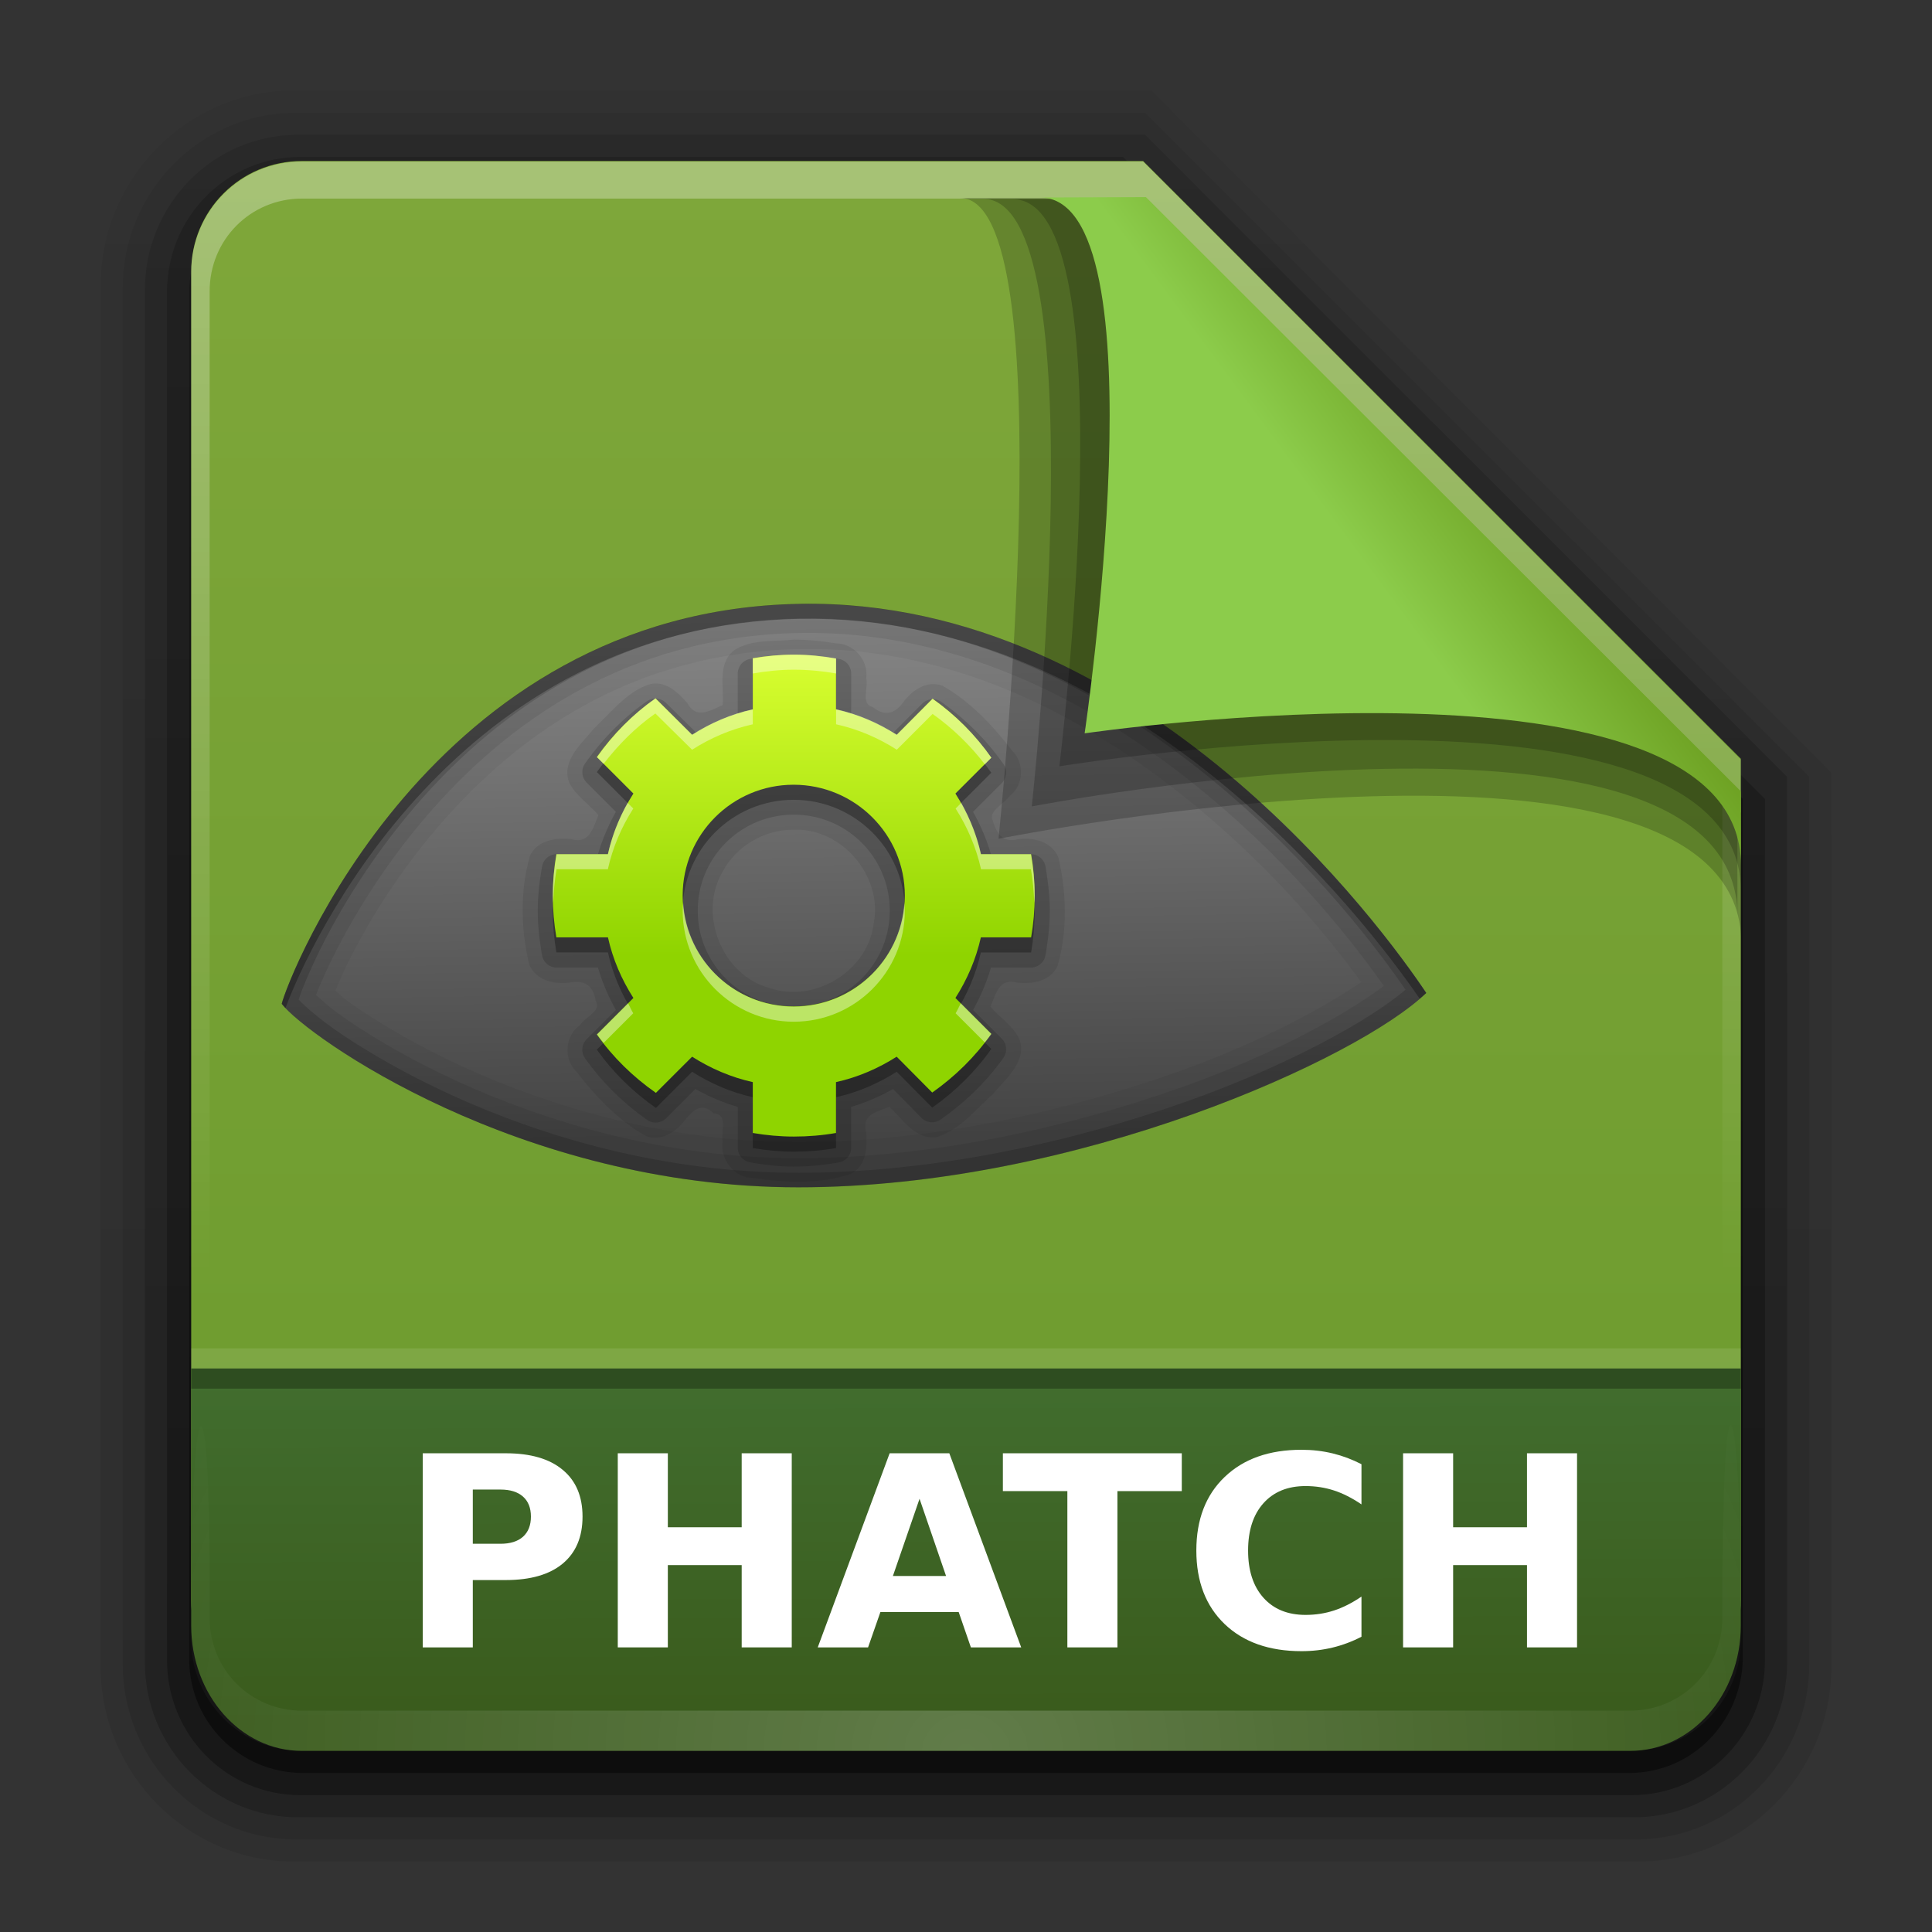 <?xml version="1.0" encoding="UTF-8" standalone="no"?>
<svg
   xmlns:dc="http://purl.org/dc/elements/1.1/"
   xmlns:cc="http://creativecommons.org/ns#"
   xmlns:rdf="http://www.w3.org/1999/02/22-rdf-syntax-ns#"
   xmlns:svg="http://www.w3.org/2000/svg"
   xmlns="http://www.w3.org/2000/svg"
   xmlns:xlink="http://www.w3.org/1999/xlink"
   xmlns:sodipodi="http://sodipodi.sourceforge.net/DTD/sodipodi-0.dtd"
   xmlns:inkscape="http://www.inkscape.org/namespaces/inkscape"
   id="svg2408"
   height="96"
   width="96"
   version="1.0"
   sodipodi:docname="phatch-actionlist.svg"
   inkscape:version="0.92.2 2405546, 2018-03-11">
  <rect width="100%" height="100%" fill="#333333" stroke="none"/>
  <sodipodi:namedview
     pagecolor="#ffffff"
     bordercolor="#666666"
     borderopacity="1"
     objecttolerance="10"
     gridtolerance="10"
     guidetolerance="10"
     inkscape:pageopacity="0"
     inkscape:pageshadow="2"
     inkscape:window-width="1920"
     inkscape:window-height="1010"
     id="namedview298"
     showgrid="false"
     inkscape:zoom="4.9166667"
     inkscape:cx="31.578105"
     inkscape:cy="70.925482"
     inkscape:window-x="0"
     inkscape:window-y="32"
     inkscape:window-maximized="1"
     inkscape:current-layer="svg2408" />
  <defs
     id="defs2410">
    <linearGradient
       id="linearGradient3638">
      <stop
         offset="0"
         style="stop-color:#000000;stop-opacity:1"
         id="stop3640" />
      <stop
         offset="0.259"
         style="stop-color:#000000;stop-opacity:0.498"
         id="stop3646" />
      <stop
         offset="1"
         style="stop-color:#000000;stop-opacity:0"
         id="stop3642" />
    </linearGradient>
    <linearGradient
       id="linearGradient3619">
      <stop
         offset="0"
         style="stop-color:#ffffff;stop-opacity:1"
         id="stop3621" />
      <stop
         offset="0.296"
         style="stop-color:#ffffff;stop-opacity:0.498"
         id="stop3627" />
      <stop
         offset="1"
         style="stop-color:#ffffff;stop-opacity:0"
         id="stop3623" />
    </linearGradient>
    <linearGradient
       gradientTransform="scale(1.006,0.994)"
       gradientUnits="userSpaceOnUse"
       id="ButtonShadow"
       y2="7.017"
       x2="45.448"
       y1="92.54"
       x1="45.448">
      <stop
         offset="0"
         style="stop-color:#000000;stop-opacity:1"
         id="stop3750" />
      <stop
         offset="1"
         style="stop-color:#000000;stop-opacity:0.588"
         id="stop3752" />
    </linearGradient>
    <linearGradient
       id="linearGradient3737">
      <stop
         offset="0"
         style="stop-color:#ffffff;stop-opacity:1"
         id="stop3739" />
      <stop
         offset="1"
         style="stop-color:#ffffff;stop-opacity:0"
         id="stop3741" />
    </linearGradient>
    <filter
       id="filter3174"
       color-interpolation-filters="sRGB">
      <feGaussianBlur
         stdDeviation="1.71"
         id="feGaussianBlur3176" />
    </filter>
    <linearGradient
       gradientUnits="userSpaceOnUse"
       xlink:href="#linearGradient3737"
       id="linearGradient3188"
       y2="63.893"
       x2="36.357"
       y1="6"
       x1="36.357" />
    <filter
       id="filter3794"
       color-interpolation-filters="sRGB"
       height="1.384"
       width="1.384"
       y="-0.192"
       x="-0.192">
      <feGaussianBlur
         stdDeviation="5.28"
         id="feGaussianBlur3796" />
    </filter>
    <linearGradient
       gradientUnits="userSpaceOnUse"
       xlink:href="#linearGradient3737"
       id="linearGradient3613"
       y2="138.661"
       x2="48"
       y1="20.221"
       x1="48" />
    <radialGradient
       gradientTransform="matrix(1.157,0,0,0.996,-7.551,0.197)"
       gradientUnits="userSpaceOnUse"
       xlink:href="#linearGradient3737"
       id="radialGradient3619"
       fy="90.172"
       fx="48"
       r="42"
       cy="90.172"
       cx="48" />
    <clipPath
       id="clipPath3613">
      <rect
         style="fill:#ffffff;fill-opacity:1;fill-rule:nonzero;stroke:none"
         id="rect3615"
         y="6"
         x="6"
         ry="6"
         rx="6"
         height="84"
         width="84" />
    </clipPath>
    <linearGradient
       gradientUnits="userSpaceOnUse"
       xlink:href="#linearGradient3619"
       id="linearGradient3625"
       y2="104"
       x2="40"
       y1="56.209"
       x1="40" />
    <linearGradient
       gradientTransform="translate(0,8)"
       gradientUnits="userSpaceOnUse"
       xlink:href="#linearGradient3638"
       id="linearGradient3644"
       y2="44.091"
       x2="16"
       y1="48"
       x1="16" />
    <linearGradient
       id="linearGradient1428">
      <stop
         offset="0"
         style="stop-color:#3465a4;stop-opacity:1"
         id="stop1430" />
      <stop
         offset="1"
         style="stop-color:#729fcf;stop-opacity:1"
         id="stop1432" />
    </linearGradient>
    <linearGradient
       gradientUnits="userSpaceOnUse"
       xlink:href="#linearGradient1428"
       id="linearGradient3733"
       y2="5.988"
       x2="48"
       y1="56.252"
       x1="48" />
    <filter
       id="filter3743"
       color-interpolation-filters="sRGB">
      <feGaussianBlur
         id="feGaussianBlur3745"
         stdDeviation="0.8" />
    </filter>
    <clipPath
       id="clipPath3739">
      <path
         style="fill:#ffffff;fill-opacity:1;fill-rule:evenodd;stroke:none;display:inline"
         id="path3741"
         d="m 33,1 c -0.277,0 -0.542,0.055 -0.781,0.156 -0.372,0.263 -0.714,0.582 -1,0.938 C 31.081,2.365 31,2.674 31,3 l 0,4.969 c 0.89,1.293 2.374,2.156 4.062,2.156 C 37.789,10.125 40,7.914 40,5.188 40,3.417 39.056,1.871 37.656,1 L 33,1 z m 7.531,0 0.562,0.844 0.469,-0.25 L 42,1.5 l 1.125,0 0.25,0.594 -0.75,0.812 -0.406,0.25 -0.531,0.156 0.25,1.094 0.5,-0.062 0.469,0.062 1.031,0.438 0,0.656 L 42.906,5.969 42.438,6 l -0.5,-0.031 -0.25,1.125 L 42.219,7.25 42.625,7.469 43.375,8.281 43.125,8.875 42,8.906 41.562,8.781 41.094,8.5 l -0.625,0.969 0.375,0.312 0.312,0.406 0.438,1.031 L 41.125,11.688 40.094,11.25 39.688,11 39.375,10.562 l -0.969,0.656 0.25,0.438 0.156,0.5 -0.031,1.062 L 38.156,13.5 37.375,12.719 37.094,12.312 37,11.781 l -1.125,0.25 0.031,0.5 -0.062,0.5 -0.438,1 -0.656,0 -0.469,-1 -0.031,-0.5 0.031,-0.5 -1.125,-0.25 L 33.062,12.312 32.781,12.719 32,13.5 l -0.594,-0.281 -0.062,-1.062 0.156,-0.5 0.25,-0.438 -0.75,-0.5 L 31,19 c 0,1.108 0.892,2 2,2 l 6.844,0 0.281,-0.25 0.469,-0.25 -0.469,-1.156 -0.531,0.188 -0.5,0.031 -1.156,-0.25 -0.156,-0.688 0.969,-0.688 0.5,-0.156 0.531,-0.062 0,-1.219 -0.531,-0.031 -0.5,-0.188 -1,-0.656 0.156,-0.688 1.156,-0.25 0.5,0 0.531,0.188 0.469,-1.156 -0.5,-0.25 -0.406,-0.312 -0.625,-1 0.375,-0.594 1.156,0.188 0.5,0.25 0.406,0.344 0.844,-0.875 -0.344,-0.406 -0.219,-0.469 -0.219,-1.188 0.562,-0.375 1,0.625 0.344,0.375 0.281,0.5 1.125,-0.469 L 44.656,9.531 44.625,9 l 0.25,-1.156 0.688,-0.125 0.688,0.969 0.156,0.469 0.062,0.562 1.219,-0.031 0.031,-0.531 0.188,-0.5 L 48.562,7.688 49.25,7.812 49.531,8.969 49.5,9.5 49.312,10 50.469,10.469 50.719,10 51,9.656 51,3 C 51,1.892 50.108,1 49,1 l -8.469,0 z m -5.5,0.312 c 2.122,0 3.844,1.722 3.844,3.844 C 38.875,7.278 37.153,9 35.031,9 32.91,9 31.188,7.278 31.188,5.156 c 0,-2.122 1.722,-3.844 3.844,-3.844 z m 0,1.719 c -1.242,0 -2.25,0.952 -2.25,2.125 0,1.173 1.008,2.125 2.25,2.125 1.242,0 2.25,-0.952 2.25,-2.125 0,-1.173 -1.008,-2.125 -2.25,-2.125 z m 12.094,8.375 c -1.276,0 -2.46,0.442 -3.406,1.156 l 1.812,1.938 c 0.461,-0.287 1.011,-0.438 1.594,-0.438 0.294,0 0.575,0.046 0.844,0.125 l 1.219,-2.375 C 48.547,11.56 47.855,11.406 47.125,11.406 z m 3.094,0.938 L 49,14.719 c 0.686,0.544 1.114,1.372 1.125,2.312 L 51,17.188 51,12.969 c -0.242,-0.228 -0.502,-0.442 -0.781,-0.625 z m -7.344,1 c -0.873,0.994 -1.406,2.293 -1.406,3.719 0,0.637 0.118,1.241 0.312,1.812 L 44.188,17.781 C 44.132,17.553 44.125,17.307 44.125,17.062 c 0,-0.663 0.199,-1.284 0.562,-1.781 l -1.812,-1.938 z m 4.25,2.75 c -0.535,0 -0.969,0.434 -0.969,0.969 0,0.535 0.434,0.969 0.969,0.969 0.535,0 0.969,-0.434 0.969,-0.969 0,-0.535 -0.434,-0.969 -0.969,-0.969 z m 2.812,2.062 c -0.322,0.824 -1.002,1.465 -1.844,1.75 L 48.25,21 49,21 c 1.108,0 2,-0.892 2,-2 l 0,-0.656 -1.062,-0.188 z m -5.25,0.656 -2.438,1.125 c 0.23,0.39 0.498,0.74 0.812,1.062 l 4,0 -0.125,-0.938 c -0.934,-0.054 -1.735,-0.535 -2.25,-1.25 z" />
    </clipPath>
    <filter
       id="filter3194-1"
       color-interpolation-filters="sRGB"
       height="1.36"
       width="1.36"
       y="-0.18"
       x="-0.18">
      <feGaussianBlur
         id="feGaussianBlur3196-4"
         stdDeviation="1.2" />
    </filter>
    <clipPath
       id="clipPath2849-2">
      <rect
         style="fill:#ffffff;fill-opacity:1;fill-rule:evenodd;stroke:none;display:inline"
         id="rect2851-4"
         y="1"
         x="1"
         ry="2"
         rx="2"
         height="20"
         width="20" />
    </clipPath>
    <clipPath
       id="clipPath6183">
      <rect
         style="fill:#ffffff;fill-opacity:1;fill-rule:evenodd;stroke:none;display:inline"
         id="rect6185"
         y="1"
         x="1"
         ry="2"
         rx="2"
         height="20"
         width="20" />
    </clipPath>
    <linearGradient
       gradientUnits="userSpaceOnUse"
       id="ButtonColor-6"
       y2="0.999"
       x2="10.32"
       y1="21"
       x1="10.32">
      <stop
         offset="0"
         style="stop-color:#afafaf;stop-opacity:1"
         id="stop3189-2" />
      <stop
         offset="1"
         style="stop-color:#d8d8d8;stop-opacity:1"
         id="stop3191-6" />
    </linearGradient>
    <linearGradient
       id="linearGradient3327-8">
      <stop
         offset="0"
         style="stop-color:#000000;stop-opacity:1"
         id="stop3330-7" />
      <stop
         offset="1"
         style="stop-color:#000000;stop-opacity:0"
         id="stop3333-0" />
    </linearGradient>
    <linearGradient
       gradientTransform="matrix(1.017,0,0,1.017,-1.103,-1.103)"
       gradientUnits="userSpaceOnUse"
       id="linearGradient3764"
       y2="5.425"
       x2="58.65"
       y1="122"
       x1="58.65">
      <stop
         offset="0"
         style="stop-color:#969696;stop-opacity:1"
         id="stop3766" />
      <stop
         offset="1"
         style="stop-color:#cacaca;stop-opacity:1"
         id="stop3768" />
    </linearGradient>
    <linearGradient
       gradientUnits="userSpaceOnUse"
       xlink:href="#linearGradient3327-8"
       id="linearGradient4286"
       y2="-9.817"
       x2="11.375"
       y1="22"
       x1="11.375" />
    <linearGradient
       gradientTransform="translate(11.119,-6.258)"
       gradientUnits="userSpaceOnUse"
       xlink:href="#ButtonColor-6"
       id="linearGradient4288"
       y2="7.254"
       x2="-3.061"
       y1="27.258"
       x1="-3.061" />
    <linearGradient
       gradientUnits="userSpaceOnUse"
       xlink:href="#linearGradient3764"
       id="linearGradient4290"
       y2="0.9"
       x2="5"
       y1="21"
       x1="5" />
    <linearGradient
       gradientUnits="userSpaceOnUse"
       xlink:href="#linearGradient3327-8"
       id="linearGradient4320"
       y2="-9.817"
       x2="11.375"
       y1="22"
       x1="11.375" />
    <linearGradient
       gradientTransform="translate(11.119,-6.258)"
       gradientUnits="userSpaceOnUse"
       xlink:href="#ButtonColor-6"
       id="linearGradient4322"
       y2="7.254"
       x2="-3.061"
       y1="27.258"
       x1="-3.061" />
    <linearGradient
       gradientUnits="userSpaceOnUse"
       xlink:href="#linearGradient3764"
       id="linearGradient4324"
       y2="0.9"
       x2="5"
       y1="21"
       x1="5" />
    <linearGradient
       gradientUnits="userSpaceOnUse"
       xlink:href="#linearGradient3327-8"
       id="linearGradient4354"
       y2="-9.817"
       x2="11.375"
       y1="22"
       x1="11.375" />
    <linearGradient
       gradientTransform="translate(11.119,-6.258)"
       gradientUnits="userSpaceOnUse"
       xlink:href="#ButtonColor-6"
       id="linearGradient4356"
       y2="7.254"
       x2="-3.061"
       y1="27.258"
       x1="-3.061" />
    <linearGradient
       gradientUnits="userSpaceOnUse"
       xlink:href="#linearGradient3764"
       id="linearGradient4358"
       y2="0.9"
       x2="5"
       y1="21"
       x1="5" />
    <linearGradient
       gradientTransform="matrix(1.006,0,0,0.994,100,0)"
       gradientUnits="userSpaceOnUse"
       id="ButtonShadow-0"
       y2="7.017"
       x2="45.448"
       y1="92.54"
       x1="45.448">
      <stop
         offset="0"
         style="stop-color:#000000;stop-opacity:1"
         id="stop3750-8" />
      <stop
         offset="1"
         style="stop-color:#000000;stop-opacity:0.588"
         id="stop3752-5-4" />
    </linearGradient>
    <linearGradient
       gradientTransform="matrix(0.881,0,0,0.881,102.247,-91.379)"
       gradientUnits="userSpaceOnUse"
       xlink:href="#ButtonShadow-0"
       id="linearGradient3780"
       y2="90.239"
       x2="32.251"
       y1="6.132"
       x1="32.251" />
    <linearGradient
       gradientTransform="matrix(1.024,0,0,1.012,-1.143,-98.071)"
       gradientUnits="userSpaceOnUse"
       xlink:href="#ButtonShadow-0"
       id="linearGradient3772"
       y2="90.239"
       x2="32.251"
       y1="6.132"
       x1="32.251" />
    <linearGradient
       gradientTransform="matrix(1.024,0,0,1.012,-1.143,-98.071)"
       gradientUnits="userSpaceOnUse"
       xlink:href="#ButtonShadow-0"
       id="linearGradient3725"
       y2="90.239"
       x2="32.251"
       y1="6.132"
       x1="32.251" />
    <linearGradient
       gradientTransform="matrix(0.857,0,0,0.857,103.39,-90.236)"
       gradientUnits="userSpaceOnUse"
       xlink:href="#ButtonShadow-0"
       id="linearGradient3721-0"
       y2="90.239"
       x2="32.251"
       y1="6.132"
       x1="32.251" />
    <linearGradient
       gradientTransform="matrix(1.024,0,0,1.012,-1.143,-98.071)"
       gradientUnits="userSpaceOnUse"
       xlink:href="#ButtonShadow-0"
       id="linearGradient3059"
       y2="90.239"
       x2="32.251"
       y1="6.132"
       x1="32.251" />
    <linearGradient
       xlink:href="#linearGradient3327-8"
       id="linearGradient5869"
       gradientUnits="userSpaceOnUse"
       gradientTransform="matrix(2.168,0,0,2.246,141.948,-68.59)"
       x1="-51.786"
       y1="53.514"
       x2="-51.786"
       y2="3.634" />
    <linearGradient
       xlink:href="#linearGradient9235"
       id="linearGradient5873"
       gradientUnits="userSpaceOnUse"
       gradientTransform="matrix(2.666,0,0,2.647,-143.333,-66.05)"
       x1="97.539"
       y1="8.81"
       x2="97.539"
       y2="44.261" />
    <linearGradient
       id="linearGradient9235">
      <stop
         id="stop9237"
         style="stop-color:#ffffff;stop-opacity:1"
         offset="0" />
      <stop
         id="stop9239"
         style="stop-color:#ffffff;stop-opacity:0.235"
         offset="0.109" />
      <stop
         id="stop9241"
         style="stop-color:#ffffff;stop-opacity:0.157"
         offset="0.979" />
      <stop
         id="stop9243"
         style="stop-color:#ffffff;stop-opacity:0.392"
         offset="1" />
    </linearGradient>
    <linearGradient
       xlink:href="#linearGradient5048-585"
       id="linearGradient5875"
       gradientUnits="userSpaceOnUse"
       gradientTransform="matrix(0.213,0,0,0.066,-13.148,75.519)"
       x1="302.857"
       y1="366.648"
       x2="302.857"
       y2="609.505" />
    <linearGradient
       id="linearGradient5048-585">
      <stop
         id="stop2667"
         style="stop-color:#000000;stop-opacity:0"
         offset="0" />
      <stop
         id="stop2669"
         style="stop-color:#000000;stop-opacity:1"
         offset="0.5" />
      <stop
         id="stop2671"
         style="stop-color:#000000;stop-opacity:0"
         offset="1" />
    </linearGradient>
    <radialGradient
       xlink:href="#linearGradient3327-8"
       id="radialGradient5877"
       gradientUnits="userSpaceOnUse"
       gradientTransform="matrix(0.083,0,0,0.066,65.629,75.519)"
       cx="605.714"
       cy="486.648"
       fx="605.714"
       fy="486.648"
       r="117.143" />
    <radialGradient
       xlink:href="#linearGradient3327-8"
       id="radialGradient5879"
       gradientUnits="userSpaceOnUse"
       gradientTransform="matrix(-0.083,0,0,0.066,62.348,75.519)"
       cx="605.714"
       cy="486.648"
       fx="605.714"
       fy="486.648"
       r="117.143" />
    <linearGradient
       xlink:href="#linearGradient4632-0-6-4"
       id="linearGradient5883"
       gradientUnits="userSpaceOnUse"
       gradientTransform="matrix(1,0,0,1.027,147,-70.187)"
       x1="-91"
       y1="44"
       x2="-91"
       y2="119.06" />
    <linearGradient
       id="linearGradient4632-0-6-4">
      <stop
         style="stop-color:#55a7f3;stop-opacity:1;"
         offset="0"
         id="stop4634-4-4-7" />
      <stop
         style="stop-color:#1374cf;stop-opacity:1;"
         offset="1"
         id="stop4636-3-1-5" />
    </linearGradient>
    <linearGradient
       xlink:href="#linearGradient6129-963-697-142-998-580-273"
       id="linearGradient5887"
       gradientUnits="userSpaceOnUse"
       gradientTransform="matrix(3.037,0,0,2.691,-8.883,-65.365)"
       x1="22.935"
       y1="49.629"
       x2="22.935"
       y2="36.599" />
    <linearGradient
       id="linearGradient6129-963-697-142-998-580-273">
      <stop
         id="stop2661"
         style="stop-color:#0a0a0a;stop-opacity:0.498"
         offset="0" />
      <stop
         id="stop2663"
         style="stop-color:#0a0a0a;stop-opacity:0"
         offset="1" />
    </linearGradient>
    <linearGradient
       xlink:href="#linearGradient8272"
       id="linearGradient5891"
       gradientUnits="userSpaceOnUse"
       gradientTransform="matrix(2.666,0,0,2.717,-143.333,-69.199)"
       x1="97.539"
       y1="16.962"
       x2="97.539"
       y2="44.261" />
    <linearGradient
       id="linearGradient8272">
      <stop
         offset="0"
         style="stop-color:#ffffff;stop-opacity:1"
         id="stop8274" />
      <stop
         offset="0.022"
         style="stop-color:#ffffff;stop-opacity:0.235"
         id="stop8276" />
      <stop
         offset="0.979"
         style="stop-color:#ffffff;stop-opacity:0.157"
         id="stop8278" />
      <stop
         offset="1"
         style="stop-color:#ffffff;stop-opacity:0.392"
         id="stop8280" />
    </linearGradient>
    <linearGradient
       y2="609.505"
       x2="302.857"
       y1="366.648"
       x1="302.857"
       gradientTransform="matrix(0.213,0,0,0.066,-13.148,75.519)"
       gradientUnits="userSpaceOnUse"
       id="linearGradient5875-2"
       xlink:href="#linearGradient5048-585" />
    <radialGradient
       r="117.143"
       fy="486.648"
       fx="605.714"
       cy="486.648"
       cx="605.714"
       gradientTransform="matrix(0.083,0,0,0.066,65.629,75.519)"
       gradientUnits="userSpaceOnUse"
       id="radialGradient5877-3"
       xlink:href="#linearGradient3327-8" />
    <radialGradient
       r="117.143"
       fy="486.648"
       fx="605.714"
       cy="486.648"
       cx="605.714"
       gradientTransform="matrix(-0.083,0,0,0.066,62.348,75.519)"
       gradientUnits="userSpaceOnUse"
       id="radialGradient5879-6"
       xlink:href="#linearGradient3327-8" />
    <linearGradient
       xlink:href="#linearGradient5048-585"
       id="linearGradient5875-6"
       gradientUnits="userSpaceOnUse"
       gradientTransform="matrix(0.213,0,0,0.066,-13.148,75.519)"
       x1="302.857"
       y1="366.648"
       x2="302.857"
       y2="609.505" />
    <radialGradient
       xlink:href="#linearGradient3327-8"
       id="radialGradient5877-0"
       gradientUnits="userSpaceOnUse"
       gradientTransform="matrix(0.083,0,0,0.066,65.629,75.519)"
       cx="605.714"
       cy="486.648"
       fx="605.714"
       fy="486.648"
       r="117.143" />
    <radialGradient
       xlink:href="#linearGradient3327-8"
       id="radialGradient5879-4"
       gradientUnits="userSpaceOnUse"
       gradientTransform="matrix(-0.083,0,0,0.066,62.348,75.519)"
       cx="605.714"
       cy="486.648"
       fx="605.714"
       fy="486.648"
       r="117.143" />
    <linearGradient
       xlink:href="#linearGradient3327-8"
       id="linearGradient6758"
       gradientUnits="userSpaceOnUse"
       gradientTransform="matrix(2.168,0,0,2.246,141.949,-68.559)"
       x1="-51.786"
       y1="53.514"
       x2="-51.786"
       y2="3.634" />
    <linearGradient
       xlink:href="#linearGradient9235"
       id="linearGradient6755"
       gradientUnits="userSpaceOnUse"
       gradientTransform="matrix(2.666,0,0,2.647,-143.333,-66.018)"
       x1="97.539"
       y1="8.81"
       x2="97.539"
       y2="44.261" />
    <linearGradient
       xlink:href="#linearGradient5048-585"
       id="linearGradient22546"
       gradientUnits="userSpaceOnUse"
       gradientTransform="matrix(0.213,0,0,0.066,-13.148,75.519)"
       x1="302.857"
       y1="366.648"
       x2="302.857"
       y2="609.505" />
    <radialGradient
       xlink:href="#linearGradient3327-8"
       id="radialGradient22548"
       gradientUnits="userSpaceOnUse"
       gradientTransform="matrix(0.083,0,0,0.066,65.629,75.519)"
       cx="605.714"
       cy="486.648"
       fx="605.714"
       fy="486.648"
       r="117.143" />
    <radialGradient
       xlink:href="#linearGradient3327-8"
       id="radialGradient22550"
       gradientUnits="userSpaceOnUse"
       gradientTransform="matrix(-0.083,0,0,0.066,62.348,75.519)"
       cx="605.714"
       cy="486.648"
       fx="605.714"
       fy="486.648"
       r="117.143" />
    <linearGradient
       y2="119.06"
       x2="-91"
       y1="44"
       x1="-91"
       gradientTransform="matrix(1,0,0,0.813,147,-44.693)"
       gradientUnits="userSpaceOnUse"
       id="linearGradient6563"
       xlink:href="#linearGradient4632-0-6-4-6" />
    <linearGradient
       id="linearGradient4632-0-6-4-6">
      <stop
         style="stop-color:#5aa9f2;stop-opacity:1;"
         offset="0"
         id="stop4634-4-4-7-1" />
      <stop
         style="stop-color:#1374cf;stop-opacity:1;"
         offset="1"
         id="stop4636-3-1-5-7" />
    </linearGradient>
    <linearGradient
       y2="36.599"
       x2="22.935"
       y1="49.629"
       x1="22.935"
       gradientTransform="matrix(3.037,0,0,2.139,-8.883,-41.085)"
       gradientUnits="userSpaceOnUse"
       id="linearGradient6618"
       xlink:href="#linearGradient6129-963-697-142-998-580-273" />
    <linearGradient
       xlink:href="#linearGradient8272"
       id="linearGradient5329-6"
       gradientUnits="userSpaceOnUse"
       gradientTransform="matrix(2.666,0,0,2.137,-143.311,-43.45)"
       x1="97.539"
       y1="16.962"
       x2="97.539"
       y2="44.261" />
    <radialGradient
       xlink:href="#linearGradient3327-8"
       id="radialGradient5877-38"
       gradientUnits="userSpaceOnUse"
       gradientTransform="matrix(0.083,0,0,0.066,65.629,75.519)"
       cx="605.714"
       cy="486.648"
       fx="605.714"
       fy="486.648"
       r="117.143" />
    <radialGradient
       xlink:href="#linearGradient3327-8"
       id="radialGradient5879-8"
       gradientUnits="userSpaceOnUse"
       gradientTransform="matrix(-0.083,0,0,0.066,62.348,75.519)"
       cx="605.714"
       cy="486.648"
       fx="605.714"
       fy="486.648"
       r="117.143" />
    <linearGradient
       y2="609.505"
       x2="302.857"
       y1="366.648"
       x1="302.857"
       gradientTransform="matrix(0.213,0,0,0.066,-13.148,75.519)"
       gradientUnits="userSpaceOnUse"
       id="linearGradient5875-3"
       xlink:href="#linearGradient5048-585" />
    <radialGradient
       r="117.143"
       fy="486.648"
       fx="605.714"
       cy="486.648"
       cx="605.714"
       gradientTransform="matrix(0.083,0,0,0.066,65.629,75.519)"
       gradientUnits="userSpaceOnUse"
       id="radialGradient5877-2"
       xlink:href="#linearGradient3327-8" />
    <radialGradient
       r="117.143"
       fy="486.648"
       fx="605.714"
       cy="486.648"
       cx="605.714"
       gradientTransform="matrix(-0.083,0,0,0.066,62.348,75.519)"
       gradientUnits="userSpaceOnUse"
       id="radialGradient5879-1"
       xlink:href="#linearGradient3327-8" />
    <linearGradient
       y2="609.505"
       x2="302.857"
       y1="366.648"
       x1="302.857"
       gradientTransform="matrix(0.213,0,0,0.066,-13.148,75.519)"
       gradientUnits="userSpaceOnUse"
       id="linearGradient5875-7"
       xlink:href="#linearGradient5048-585" />
    <radialGradient
       r="117.143"
       fy="486.648"
       fx="605.714"
       cy="486.648"
       cx="605.714"
       gradientTransform="matrix(0.083,0,0,0.066,65.629,75.519)"
       gradientUnits="userSpaceOnUse"
       id="radialGradient5877-6"
       xlink:href="#linearGradient3327-8" />
    <radialGradient
       r="117.143"
       fy="486.648"
       fx="605.714"
       cy="486.648"
       cx="605.714"
       gradientTransform="matrix(-0.083,0,0,0.066,62.348,75.519)"
       gradientUnits="userSpaceOnUse"
       id="radialGradient5879-2"
       xlink:href="#linearGradient3327-8" />
    <linearGradient
       xlink:href="#linearGradient5048-585"
       id="linearGradient5875-39"
       gradientUnits="userSpaceOnUse"
       gradientTransform="matrix(0.213,0,0,0.066,-13.148,75.519)"
       x1="302.857"
       y1="366.648"
       x2="302.857"
       y2="609.505" />
    <radialGradient
       xlink:href="#linearGradient3327-8"
       id="radialGradient5877-9"
       gradientUnits="userSpaceOnUse"
       gradientTransform="matrix(0.083,0,0,0.066,65.629,75.519)"
       cx="605.714"
       cy="486.648"
       fx="605.714"
       fy="486.648"
       r="117.143" />
    <radialGradient
       xlink:href="#linearGradient3327-8"
       id="radialGradient5879-3"
       gradientUnits="userSpaceOnUse"
       gradientTransform="matrix(-0.083,0,0,0.066,62.348,75.519)"
       cx="605.714"
       cy="486.648"
       fx="605.714"
       fy="486.648"
       r="117.143" />
    <linearGradient
       y2="609.505"
       x2="302.857"
       y1="366.648"
       x1="302.857"
       gradientTransform="matrix(0.213,0,0,0.066,-13.148,75.519)"
       gradientUnits="userSpaceOnUse"
       id="linearGradient5875-67"
       xlink:href="#linearGradient5048-585" />
    <radialGradient
       r="117.143"
       fy="486.648"
       fx="605.714"
       cy="486.648"
       cx="605.714"
       gradientTransform="matrix(0.083,0,0,0.066,65.629,75.519)"
       gradientUnits="userSpaceOnUse"
       id="radialGradient5877-8"
       xlink:href="#linearGradient3327-8" />
    <radialGradient
       r="117.143"
       fy="486.648"
       fx="605.714"
       cy="486.648"
       cx="605.714"
       gradientTransform="matrix(-0.083,0,0,0.066,62.348,75.519)"
       gradientUnits="userSpaceOnUse"
       id="radialGradient5879-7"
       xlink:href="#linearGradient3327-8" />
    <linearGradient
       y2="609.505"
       x2="302.857"
       y1="366.648"
       x1="302.857"
       gradientTransform="matrix(0.213,0,0,0.066,-13.148,75.519)"
       gradientUnits="userSpaceOnUse"
       id="linearGradient5875-21"
       xlink:href="#linearGradient5048-585" />
    <radialGradient
       r="117.143"
       fy="486.648"
       fx="605.714"
       cy="486.648"
       cx="605.714"
       gradientTransform="matrix(0.083,0,0,0.066,65.629,75.519)"
       gradientUnits="userSpaceOnUse"
       id="radialGradient5877-1"
       xlink:href="#linearGradient3327-8" />
    <radialGradient
       r="117.143"
       fy="486.648"
       fx="605.714"
       cy="486.648"
       cx="605.714"
       gradientTransform="matrix(-0.083,0,0,0.066,62.348,75.519)"
       gradientUnits="userSpaceOnUse"
       id="radialGradient5879-49"
       xlink:href="#linearGradient3327-8" />
    <radialGradient
       cx="48"
       cy="90.172"
       r="42"
       fx="48"
       fy="90.172"
       id="radialGradient2903"
       xlink:href="#linearGradient3737"
       gradientUnits="userSpaceOnUse"
       gradientTransform="matrix(1.157,0,0,0.996,-7.551,0.197)" />
    <linearGradient
       x1="8"
       y1="16"
       x2="8"
       y2="48"
       id="linearGradient5613"
       xlink:href="#linearGradient3737"
       gradientUnits="userSpaceOnUse" />
    <clipPath
       id="clipPath3870">
      <path
         d="m 24,6 v 84 h 60 c 3.324,0 6,-2.676 6,-6 V 12 C 90,8.676 87.324,6 84,6 Z"
         id="path3872"
         style="fill:#ff00ff;fill-opacity:1;fill-rule:nonzero;stroke:none" />
    </clipPath>
    <filter
       style="color-interpolation-filters:sRGB"
       x="-0.192"
       y="-0.192"
       width="1.384"
       height="1.384"
       id="filter3794-7">
      <feGaussianBlur
         id="feGaussianBlur3796-5"
         stdDeviation="5.28" />
    </filter>
    <clipPath
       id="clipPath3876">
      <path
         d="M 12,6 C 8.676,6 6,8.676 6,12 v 72 c 0,3.324 2.676,6 6,6 H 24 V 6 Z"
         id="path3878"
         style="fill:#ff0000;fill-opacity:1;fill-rule:nonzero;stroke:none" />
    </clipPath>
    <filter
       style="color-interpolation-filters:sRGB"
       x="-0.192"
       y="-0.192"
       width="1.384"
       height="1.384"
       id="filter1474">
      <feGaussianBlur
         id="feGaussianBlur1472"
         stdDeviation="5.28" />
    </filter>
    <linearGradient
       x1="48"
       y1="90"
       x2="48"
       y2="5.988"
       id="linearGradient3706"
       xlink:href="#linearGradient3700"
       gradientUnits="userSpaceOnUse"
       gradientTransform="translate(8)" />
    <linearGradient
       id="linearGradient3700">
      <stop
         id="stop3702"
         style="stop-color:#e6e6e6;stop-opacity:1"
         offset="0" />
      <stop
         id="stop3704"
         style="stop-color:#f5f5f5;stop-opacity:1"
         offset="1" />
    </linearGradient>
    <linearGradient
       x1="7.371"
       y1="51.47"
       x2="23.766"
       y2="51.433"
       id="linearGradient3748"
       xlink:href="#linearGradient3742"
       gradientUnits="userSpaceOnUse"
       gradientTransform="matrix(0,-1.039,0.917,0,4,93.233)" />
    <linearGradient
       id="linearGradient3742">
      <stop
         id="stop3744"
         style="stop-color:#3a5b1c;stop-opacity:1"
         offset="0" />
      <stop
         id="stop3746"
         style="stop-color:#416d2e;stop-opacity:1"
         offset="1" />
    </linearGradient>
    <linearGradient
       xlink:href="#ButtonShadow-0"
       id="linearGradient1974"
       gradientUnits="userSpaceOnUse"
       gradientTransform="matrix(0.89,0,0,-0.889,101.829,91.764)"
       x1="32.251"
       y1="6.132"
       x2="32.251"
       y2="90.239" />
    <linearGradient
       xlink:href="#ButtonShadow-0"
       id="linearGradient1976"
       gradientUnits="userSpaceOnUse"
       gradientTransform="matrix(0.887,0,0,-0.886,101.972,91.632)"
       x1="32.251"
       y1="6.132"
       x2="32.251"
       y2="90.239" />
    <linearGradient
       xlink:href="#ButtonShadow-0"
       id="linearGradient1978"
       gradientUnits="userSpaceOnUse"
       gradientTransform="matrix(0.884,0,0,-0.884,102.091,91.523)"
       x1="32.251"
       y1="6.132"
       x2="32.251"
       y2="90.239" />
    <linearGradient
       xlink:href="#linearGradient3737"
       id="linearGradient1980"
       gradientUnits="userSpaceOnUse"
       x1="48"
       y1="20.221"
       x2="48"
       y2="138.661" />
    <linearGradient
       xlink:href="#linearGradient3737"
       id="linearGradient1982"
       gradientUnits="userSpaceOnUse"
       x1="36.357"
       y1="6"
       x2="36.357"
       y2="63.893" />
    <linearGradient
       x1="48"
       y1="90"
       x2="48"
       y2="5.988"
       id="linearGradient3617"
       xlink:href="#ButtonColor-7"
       gradientUnits="userSpaceOnUse"
       gradientTransform="matrix(0.833,0,0,0.833,38.043,-118.812)" />
    <linearGradient
       x1="10.32"
       y1="21"
       x2="10.32"
       y2="0.999"
       id="ButtonColor-7"
       gradientUnits="userSpaceOnUse">
      <stop
         id="stop3189"
         style="stop-color:#6b9a2d;stop-opacity:1"
         offset="0" />
      <stop
         id="stop3191"
         style="stop-color:#7fa73a;stop-opacity:1"
         offset="1" />
    </linearGradient>
    <radialGradient
       cx="48"
       cy="90.172"
       r="42"
       fx="48"
       fy="90.172"
       id="radialGradient3619-6"
       xlink:href="#linearGradient3737"
       gradientUnits="userSpaceOnUse"
       gradientTransform="matrix(1.061,0,0,0.917,-2.922,4.342)" />
    <linearGradient
       xlink:href="#linearGradient3737"
       id="linearGradient2015"
       gradientUnits="userSpaceOnUse"
       x1="36.357"
       y1="6"
       x2="36.357"
       y2="63.893"
       gradientTransform="matrix(0.917,0,0,0.92,4,4.505)" />
    <linearGradient
       x1="32.892"
       y1="8.059"
       gradientTransform="matrix(2.512,0,0,2.557,-16.741,4.832)"
       x2="36.358"
       gradientUnits="userSpaceOnUse"
       y2="5.457"
       id="linearGradient3225">
      <stop
         offset="0"
         style="stop-color:#8ccc4b;stop-opacity:1"
         id="stop8591" />
      <stop
         offset="1"
         style="stop-color:#659517;stop-opacity:1"
         id="stop8593" />
    </linearGradient>
    <linearGradient
       x1="32.892"
       y1="8.059"
       gradientTransform="matrix(1.852,0,0,1.889,0.669,5.57)"
       x2="36.358"
       gradientUnits="userSpaceOnUse"
       y2="5.457"
       id="linearGradient3225-3">
      <stop
         offset="0"
         style="stop-color:#fefefe"
         id="stop8591-6" />
      <stop
         offset="1"
         style="stop-color:#cbcbcb"
         id="stop8593-7" />
    </linearGradient>
    <linearGradient
       gradientTransform="matrix(0.69,0,0,0.69,142.082,14.749)"
       gradientUnits="userSpaceOnUse"
       xlink:href="#linearGradient3174"
       id="linearGradient3203"
       y2="6.398"
       x2="56.634"
       y1="89.164"
       x1="56.634" />
    <linearGradient
       id="linearGradient3174">
      <stop
         offset="0"
         style="stop-color:#ff6e6e;stop-opacity:1"
         id="stop3176" />
      <stop
         offset="1"
         style="stop-color:#ff8c8c;stop-opacity:1"
         id="stop3178" />
    </linearGradient>
    <linearGradient
       gradientTransform="matrix(0.574,0,0,0.595,98.256,10.931)"
       gradientUnits="userSpaceOnUse"
       xlink:href="#linearGradient3174-3"
       id="linearGradient3736"
       y2="12.798"
       x2="62.337"
       y1="79.015"
       x1="62.337" />
    <linearGradient
       id="linearGradient3174-3">
      <stop
         offset="0"
         style="stop-color:#c3c3c3;stop-opacity:1"
         id="stop3176-6" />
      <stop
         offset="1"
         style="stop-color:#ffffff;stop-opacity:1"
         id="stop3178-7" />
    </linearGradient>
    <linearGradient
       id="linearGradient7060"
       y2="374.92"
       gradientUnits="userSpaceOnUse"
       x2="393.43"
       gradientTransform="matrix(0.443,-0.074,0.074,0.443,-162.506,-89.256)"
       y1="311.79"
       x1="375.63">
      <stop
         id="stop7178"
         style="stop-color:#204a87"
         offset="0" />
      <stop
         id="stop7180"
         style="stop-color:#97bcd4"
         offset="1" />
    </linearGradient>
    <linearGradient
       id="linearGradient7062"
       y2="21.767"
       gradientUnits="userSpaceOnUse"
       x2="20.404"
       gradientTransform="matrix(1.928,0,0,1.928,-3.127,6.781)"
       y1="7.251"
       x1="13.113">
      <stop
         id="stop7615"
         style="stop-color:#304456"
         offset="0" />
      <stop
         id="stop7617"
         style="stop-color:#6394be"
         offset="1" />
    </linearGradient>
    <radialGradient
       id="radialGradient7065"
       gradientUnits="userSpaceOnUse"
       cy="392.08"
       cx="416.65"
       gradientTransform="matrix(0.505,-0.551,0.57,0.523,-381.304,83.382)"
       r="27.077">
      <stop
         id="stop7210"
         style="stop-color:#fce94f"
         offset="0" />
      <stop
         id="stop8189"
         style="stop-color:#66d09a"
         offset=".5" />
      <stop
         id="stop8187"
         style="stop-color:#66c6d0"
         offset="1" />
    </radialGradient>
    <linearGradient
       id="linearGradient7067"
       y2="15.299"
       gradientUnits="userSpaceOnUse"
       x2="27.56"
       gradientTransform="matrix(1.928,0,0,1.928,-3.127,6.781)"
       y1="21.986"
       x1="32.027">
      <stop
         id="stop7607"
         style="stop-color:#bcae3e"
         offset="0" />
      <stop
         id="stop7609"
         style="stop-color:#3b9a6a"
         offset=".5" />
      <stop
         id="stop7611"
         style="stop-color:#3d8891"
         offset="1" />
    </linearGradient>
    <radialGradient
       id="radialGradient7057"
       gradientUnits="userSpaceOnUse"
       cy="399.14"
       cx="416.8"
       gradientTransform="matrix(-0.684,-0.118,0.052,-0.302,320.909,232.385)"
       r="20.131">
      <stop
         id="stop9170"
         style="stop-color:#8ae234"
         offset="0" />
      <stop
         id="stop9166"
         style="stop-color:#4db07d;stop-opacity:.882"
         offset="1" />
    </radialGradient>
    <linearGradient
       gradientTransform="translate(0.758,1.768)"
       gradientUnits="userSpaceOnUse"
       xlink:href="#linearGradient3715"
       id="linearGradient3795"
       y2="6.28"
       x2="39.48"
       y1="81.5"
       x1="39.48" />
    <linearGradient
       id="linearGradient3715">
      <stop
         offset="0"
         style="stop-color:#94c4e0;stop-opacity:1"
         id="stop3717" />
      <stop
         offset="1"
         style="stop-color:#5a97c7;stop-opacity:1"
         id="stop3719" />
    </linearGradient>
    <linearGradient
       gradientTransform="matrix(1.037,0.149,-0.159,0.972,11.602,-3.999)"
       gradientUnits="userSpaceOnUse"
       xlink:href="#linearGradient3327-8"
       id="linearGradient10454"
       y2="6.208"
       x2="87.732"
       y1="82.474"
       x1="43.7" />
    <linearGradient
       gradientUnits="userSpaceOnUse"
       xlink:href="#linearGradient10394"
       id="linearGradient10400"
       y2="39.534"
       x2="68.223"
       y1="35.606"
       x1="60.899" />
    <linearGradient
       id="linearGradient10394">
      <stop
         offset="0"
         style="stop-color:#1a1a1a;stop-opacity:1"
         id="stop10396" />
      <stop
         offset="0.352"
         style="stop-color:#636363;stop-opacity:1"
         id="stop10404" />
      <stop
         offset="0.5"
         style="stop-color:#c7c7c7;stop-opacity:1"
         id="stop10402" />
      <stop
         offset="0.65"
         style="stop-color:#636363;stop-opacity:1"
         id="stop10406" />
      <stop
         offset="1"
         style="stop-color:#000000;stop-opacity:1"
         id="stop10398" />
    </linearGradient>
    <linearGradient
       gradientTransform="matrix(0.725,-0.194,0.195,0.727,26.254,18.268)"
       gradientUnits="userSpaceOnUse"
       xlink:href="#linearGradient6531"
       id="linearGradient8183"
       y2="67.674"
       x2="13.406"
       y1="77.502"
       x1="24.249" />
    <linearGradient
       id="linearGradient6531">
      <stop
         offset="0"
         style="stop-color:#c38125;stop-opacity:1"
         id="stop6533" />
      <stop
         offset="0.63"
         style="stop-color:#c68d31;stop-opacity:1"
         id="stop10377" />
      <stop
         offset="1"
         style="stop-color:#fffce6;stop-opacity:1"
         id="stop6535" />
    </linearGradient>
    <linearGradient
       gradientUnits="userSpaceOnUse"
       xlink:href="#linearGradient3737"
       id="linearGradient10392"
       y2="57.993"
       x2="47.451"
       y1="68.172"
       x1="58.652" />
    <radialGradient
       gradientTransform="matrix(1,0,0,0.125,0,36.491)"
       gradientUnits="userSpaceOnUse"
       xlink:href="#linearGradient3737"
       id="radialGradient10416"
       fy="41.704"
       fx="59.852"
       r="18.183"
       cy="41.704"
       cx="59.852" />
    <linearGradient
       gradientTransform="translate(0,5)"
       gradientUnits="userSpaceOnUse"
       xlink:href="#linearGradient3704"
       id="linearGradient3710"
       y2="11.5"
       x2="69"
       y1="11.5"
       x1="10" />
    <linearGradient
       id="linearGradient3704">
      <stop
         offset="0"
         style="stop-color:#ffffff;stop-opacity:0"
         id="stop3706" />
      <stop
         offset="0.15"
         style="stop-color:#ffffff;stop-opacity:1"
         id="stop3714-7" />
      <stop
         offset="0.7"
         style="stop-color:#ffffff;stop-opacity:1"
         id="stop3716-5" />
      <stop
         offset="1"
         style="stop-color:#ffffff;stop-opacity:0"
         id="stop3708" />
    </linearGradient>
    <linearGradient
       gradientTransform="matrix(1.136,0,0,1,-2.356,-27)"
       gradientUnits="userSpaceOnUse"
       xlink:href="#linearGradient3704"
       id="linearGradient3720"
       y2="11.5"
       x2="69"
       y1="11.5"
       x1="10" />
    <linearGradient
       gradientTransform="matrix(0.633,0,0,1,40.322,-91)"
       gradientUnits="userSpaceOnUse"
       xlink:href="#linearGradient3704"
       id="linearGradient3726"
       y2="11.5"
       x2="69"
       y1="11.5"
       x1="10" />
    <linearGradient
       gradientTransform="matrix(0.712,0,0,1,-92.119,-92)"
       gradientUnits="userSpaceOnUse"
       xlink:href="#linearGradient3704"
       id="linearGradient3729"
       y2="11.5"
       x2="69"
       y1="11.5"
       x1="10" />
    <linearGradient
       x1="10"
       y1="11.5"
       x2="69"
       y2="11.5"
       id="linearGradient3710-9"
       xlink:href="#linearGradient3704"
       gradientUnits="userSpaceOnUse"
       gradientTransform="matrix(0.992,0,0,1,-0.104,13)" />
    <linearGradient
       x1="10"
       y1="11.5"
       x2="69"
       y2="11.5"
       id="linearGradient3720-3"
       xlink:href="#linearGradient3704"
       gradientUnits="userSpaceOnUse"
       gradientTransform="matrix(1.001,0,0,0.836,5.993,-25.119)" />
    <linearGradient
       x1="10"
       y1="11.5"
       x2="69"
       y2="11.5"
       id="linearGradient3726-1"
       xlink:href="#linearGradient3704"
       gradientUnits="userSpaceOnUse"
       gradientTransform="matrix(0.556,0,0,0.831,37.625,-90.054)" />
    <linearGradient
       x1="10"
       y1="11.5"
       x2="69"
       y2="11.5"
       id="linearGradient3729-1"
       xlink:href="#linearGradient3704"
       gradientUnits="userSpaceOnUse"
       gradientTransform="matrix(1.102,0,0,1,-96.017,-86)" />
    <linearGradient
       x1="10"
       y1="11.5"
       x2="69"
       y2="11.5"
       id="linearGradient4204"
       xlink:href="#linearGradient3704"
       gradientUnits="userSpaceOnUse"
       gradientTransform="matrix(1.004,0,0,1,-0.04,21)" />
    <linearGradient
       x1="38"
       y1="41"
       x2="78"
       y2="41"
       id="linearGradient4238"
       xlink:href="#linearGradient3737"
       gradientUnits="userSpaceOnUse" />
    <linearGradient
       x1="38"
       y1="41"
       x2="89"
       y2="41"
       id="linearGradient4292"
       xlink:href="#linearGradient3737"
       gradientUnits="userSpaceOnUse" />
    <linearGradient
       gradientUnits="userSpaceOnUse"
       y2="128.436"
       x2="26.305"
       y1="128.436"
       x1="11.803"
       gradientTransform="scale(2.644,0.378)"
       id="linearGradient4577"
       xlink:href="#linearGradient3704" />
    <linearGradient
       gradientUnits="userSpaceOnUse"
       y2="40.913"
       x2="40.793"
       y1="40.913"
       x1="37.345"
       gradientTransform="scale(0.836,1.197)"
       id="linearGradient4553"
       xlink:href="#linearGradient3704" />
    <linearGradient
       gradientUnits="userSpaceOnUse"
       y2="47.138"
       x2="39.603"
       y1="47.138"
       x1="36.618"
       gradientTransform="scale(0.944,1.059)"
       id="linearGradient4555"
       xlink:href="#linearGradient3704" />
    <linearGradient
       gradientUnits="userSpaceOnUse"
       y2="43.722"
       x2="46.053"
       y1="43.722"
       x1="43.284"
       gradientTransform="scale(0.876,1.142)"
       id="linearGradient4557"
       xlink:href="#linearGradient3704" />
    <linearGradient
       gradientUnits="userSpaceOnUse"
       y2="48.223"
       x2="45.102"
       y1="48.223"
       x1="42.048"
       gradientTransform="scale(0.966,1.035)"
       id="linearGradient4559"
       xlink:href="#linearGradient3704" />
    <linearGradient
       gradientUnits="userSpaceOnUse"
       y2="45.867"
       x2="50.966"
       y1="45.867"
       x1="48.146"
       gradientTransform="scale(0.919,1.089)"
       id="linearGradient4561"
       xlink:href="#linearGradient3704" />
    <linearGradient
       gradientUnits="userSpaceOnUse"
       y2="38.238"
       x2="63.819"
       y1="38.238"
       x1="60.274"
       gradientTransform="scale(0.787,1.27)"
       id="linearGradient4563"
       xlink:href="#linearGradient3704" />
    <linearGradient
       gradientUnits="userSpaceOnUse"
       y2="48.223"
       x2="57.158"
       y1="48.223"
       x1="54.104"
       gradientTransform="scale(0.966,1.035)"
       id="linearGradient4565"
       xlink:href="#linearGradient3704" />
    <linearGradient
       gradientUnits="userSpaceOnUse"
       y2="41.063"
       x2="71.335"
       y1="41.063"
       x1="67.941"
       gradientTransform="scale(0.822,1.216)"
       id="linearGradient4567"
       xlink:href="#linearGradient3704" />
    <linearGradient
       gradientUnits="userSpaceOnUse"
       y2="34.854"
       x2="86.355"
       y1="34.854"
       x1="83.549"
       gradientTransform="scale(0.71,1.409)"
       id="linearGradient4569"
       xlink:href="#linearGradient3704" />
    <linearGradient
       gradientUnits="userSpaceOnUse"
       y2="23.442"
       x2="130.233"
       y1="23.442"
       x1="128.126"
       gradientTransform="scale(0.482,2.074)"
       id="linearGradient4571"
       xlink:href="#linearGradient3704" />
    <linearGradient
       gradientUnits="userSpaceOnUse"
       y2="48.223"
       x2="68.638"
       y1="48.223"
       x1="65.584"
       gradientTransform="scale(0.966,1.035)"
       id="linearGradient4573"
       xlink:href="#linearGradient3704" />
    <linearGradient
       gradientUnits="userSpaceOnUse"
       y2="45.867"
       x2="75.718"
       y1="45.867"
       x1="72.897"
       gradientTransform="scale(0.919,1.089)"
       id="linearGradient4575"
       xlink:href="#linearGradient3704" />
    <linearGradient
       xlink:href="#linearGradient3737"
       id="linearGradient1625"
       gradientUnits="userSpaceOnUse"
       x1="38"
       y1="41"
       x2="78"
       y2="41" />
    <linearGradient
       xlink:href="#linearGradient3737"
       id="linearGradient1627"
       gradientUnits="userSpaceOnUse"
       x1="38"
       y1="41"
       x2="78"
       y2="41" />
    <linearGradient
       xlink:href="#linearGradient3737"
       id="linearGradient1629"
       gradientUnits="userSpaceOnUse"
       x1="38"
       y1="41"
       x2="78"
       y2="41" />
    <linearGradient
       xlink:href="#linearGradient3737"
       id="linearGradient1631"
       gradientUnits="userSpaceOnUse"
       x1="38"
       y1="41"
       x2="78"
       y2="41" />
    <linearGradient
       xlink:href="#linearGradient3737"
       id="linearGradient1633"
       gradientUnits="userSpaceOnUse"
       x1="38"
       y1="41"
       x2="78"
       y2="41" />
    <linearGradient
       xlink:href="#linearGradient3737"
       id="linearGradient1635"
       gradientUnits="userSpaceOnUse"
       x1="38"
       y1="41"
       x2="78"
       y2="41" />
    <linearGradient
       xlink:href="#linearGradient3737"
       id="linearGradient1637"
       gradientUnits="userSpaceOnUse"
       x1="38"
       y1="41"
       x2="78"
       y2="41" />
    <linearGradient
       xlink:href="#linearGradient3737"
       id="linearGradient1639"
       gradientUnits="userSpaceOnUse"
       x1="38"
       y1="41"
       x2="78"
       y2="41" />
    <linearGradient
       xlink:href="#linearGradient3737"
       id="linearGradient1641"
       gradientUnits="userSpaceOnUse"
       x1="38"
       y1="41"
       x2="78"
       y2="41" />
    <linearGradient
       xlink:href="#linearGradient3737"
       id="linearGradient1643"
       gradientUnits="userSpaceOnUse"
       x1="38"
       y1="41"
       x2="78"
       y2="41" />
    <linearGradient
       x1="120.5"
       y1="706.878"
       x2="120.5"
       y2="678.832"
       id="linearGradient3282-3"
       xlink:href="#linearGradient3833-2"
       gradientUnits="userSpaceOnUse"
       gradientTransform="matrix(0.544,0,0,0.543,-26.144,-334.014)" />
    <linearGradient
       id="linearGradient3833-2">
      <stop
         id="stop3835-2"
         style="stop-color:#8fd400;stop-opacity:1"
         offset="0" />
      <stop
         id="stop3837-2"
         style="stop-color:#daff31;stop-opacity:1"
         offset="1" />
    </linearGradient>
    <linearGradient
       x1="141.707"
       y1="723.347"
       x2="141"
       y2="675.35"
       id="linearGradient2997"
       xlink:href="#linearGradient4560-8"
       gradientUnits="userSpaceOnUse"
       gradientTransform="matrix(0.554,0,0,0.554,-27.184,-342.059)" />
    <linearGradient
       id="linearGradient4560-8">
      <stop
         id="stop4562-3"
         style="stop-color:#444444;stop-opacity:1"
         offset="0" />
      <stop
         id="stop4564-4"
         style="stop-color:#888888;stop-opacity:1"
         offset="1" />
    </linearGradient>
  </defs>
  <g
     style="display:none"
     id="layer2">
    <rect
       style="opacity:0.9;fill:url(#ButtonShadow);fill-opacity:1;fill-rule:nonzero;stroke:none;filter:url(#filter3174)"
       id="rect3745"
       y="7"
       x="5"
       ry="6"
       rx="6"
       height="85"
       width="86" />
  </g>
  <g
     transform="matrix(1.1,0,0,1.1,-110.986,-5.503)"
     id="layer5"
     style="display:inline">
    <path
       d="m 114.158,89.093 c -4.789,0 -8.717,-3.971 -8.717,-8.813 V 17.906 c 0,-4.842 3.928,-8.813 8.717,-8.813 h 38.749 l 30.717,30.813 v 40.375 c 0,4.842 -3.928,8.813 -8.717,8.813 z"
       id="path3786"
       style="display:inline;opacity:0.08;fill:url(#linearGradient1974);fill-opacity:1;fill-rule:nonzero;stroke:none;stroke-width:0.874" />
    <path
       d="m 114.263,88.093 c -4.306,0 -7.822,-3.555 -7.822,-7.909 V 18.003 c 0,-4.354 3.516,-7.909 7.822,-7.909 h 38.36 l 30,30 v 40.091 c 0,4.354 -3.516,7.909 -7.822,7.909 z"
       id="path3778"
       style="display:inline;opacity:0.1;fill:url(#linearGradient1976);fill-opacity:1;fill-rule:nonzero;stroke:none;stroke-width:0.871" />
    <path
       d="m 114.351,87.093 c -3.808,0 -6.909,-3.137 -6.909,-6.989 V 18.082 c 0,-3.852 3.101,-6.989 6.909,-6.989 h 38.273 l 29,29 v 40.011 c 0,3.852 -3.101,6.989 -6.909,6.989 z"
       id="path3770"
       style="display:inline;opacity:0.2;fill:url(#linearGradient1978);fill-opacity:1;fill-rule:nonzero;stroke:none;stroke-width:0.869" />
    <path
       transform="scale(1,-1)"
       style="display:inline;opacity:0.3;fill:url(#linearGradient3780);fill-opacity:1;fill-rule:nonzero;stroke:none;stroke-width:0.866"
       d="m 114.465,-86.093 h 60.135 c 3.337,0 6.023,2.718 6.023,6.094 v 38.906 l -29,29 h -37.158 c -3.337,0 -6.023,-2.718 -6.023,-6.094 v -61.812 c 0,-3.376 2.686,-6.094 6.023,-6.094 z"
       id="rect3723" />
    <path
       transform="scale(1,-1)"
       style="display:inline;opacity:0.45;fill:url(#linearGradient3721-0);fill-opacity:1;fill-rule:nonzero;stroke:none;stroke-width:0.857"
       d="m 114.585,-85.093 h 59.896 c 2.849,0 5.076,2.294 5.143,5.143 v 38.857 l -28,28 h -37.039 c -2.849,0 -5.143,-2.294 -5.143,-5.143 v -61.714 c 0,-2.849 2.294,-5.143 5.143,-5.143 z"
       id="rect3716" />
  </g>
  <g
     transform="translate(93.442,-5.274)"
     id="layer1-5"
     style="display:inline" />
  <g
     style="opacity:1"
     transform="matrix(1.1,0,0,1.1,-37.847,133.194)"
     id="layer1">
    <path
       style="fill:url(#linearGradient3617);fill-opacity:1;fill-rule:nonzero;stroke:none;stroke-width:0.833"
       d="M 48.043,-113.812 H 86.043 l 27,27 v 38 c 0,2.77 -2.23,5 -5,5 H 48.043 c -2.77,0 -5,-2.23 -5,-5 v -60 c 0,-2.77 2.23,-5 5,-5 z"
       id="rect2419-1" />
  </g>
  <path
     d="M 15,8.027 C 11.953,8.027 9.5,10.49 9.5,13.55 v 1.841 62.39 c 4.242,8.952 1.098,6.368 0.917,0.92 V 16.311 14.47 c 0,-2.561 2.033,-4.602 4.583,-4.602 h 1.833 38.133 1.833 l 28.783,28.802 v 1.841 38.19 C 83.003,85.471 86.5,86.369 86.5,77.78 V 39.591 37.75 L 56.8,8.027 Z"
     id="rect3728-7"
     style="opacity:0.3;fill:url(#linearGradient2015);fill-opacity:1;fill-rule:nonzero;stroke:none;stroke-width:0.919"
     inkscape:connector-curvature="0"
     sodipodi:nodetypes="ssccccssccccccscccs" />
  <path
     d="m 9.5,80.767 c 0,3.453 2.453,6.233 5.5,6.233 h 66 c 3.047,0 5.5,-2.78 5.5,-6.233 V 68 h -77 z"
     id="rect3736"
     style="color:#000000;display:inline;overflow:visible;visibility:visible;opacity:1;fill:url(#linearGradient3748);fill-opacity:1;fill-rule:nonzero;stroke:none;stroke-width:1.464;marker:none;enable-background:accumulate" />
  <path
     d="m 15,87 c -3.047,0 -5.5,-2.463 -5.5,-5.523 V 79.478 c 0.038,-11.192 0.917,-11.43 0.917,-0.92 v 1.841 c 0,2.561 2.033,4.603 4.583,4.602 l 1.833,-4.84e-4 h 62.333 1.833 c 2.55,0 4.583,-2.041 4.583,-4.601 v -1.841 c 0.09,-12.477 0.917,-8.208 0.917,0.92 v 1.999 C 86.5,84.537 84.047,87 81,87 Z"
     id="path3615-2"
     style="opacity:0.2;fill:url(#radialGradient3619-6);fill-opacity:1;fill-rule:nonzero;stroke:none;stroke-width:0.919" />
  <g
     transform="translate(0.57,-2.345)"
     id="g1185">
    <path
       style="display:inline;fill:url(#linearGradient2997);fill-opacity:1;stroke:none;stroke-width:0.643"
       id="path3610"
       d="m 13.43,52.226 c 1.238,1.611 11.792,9.114 25.664,9.114 13.872,0 27.86,-6.42 31.206,-9.658 C 68.226,48.578 56.299,32.063 39.184,32.358 20.787,32.676 13.693,51.047 13.43,52.226 Z" />
    <path
       style="display:inline;opacity:0.05;fill:#000000;fill-opacity:1;stroke:none;stroke-width:0.643"
       id="path4159"
       d="m 39.175,32.349 c -18.397,0.318 -25.482,18.698 -25.746,19.876 1.238,1.611 11.803,9.12 25.676,9.12 13.872,0 27.849,-6.419 31.194,-9.658 -2.073,-3.104 -14.009,-19.634 -31.124,-19.339 z m 0.047,2.245 c 7.828,-0.135 14.58,3.605 19.713,7.88 4.037,3.363 6.59,6.569 8.138,8.675 -1.874,1.255 -4.917,2.954 -9.167,4.466 -5.453,1.941 -12.21,3.484 -18.801,3.484 -6.532,0 -12.348,-1.768 -16.649,-3.741 -2.151,-0.987 -3.915,-2.016 -5.191,-2.876 -0.724,-0.488 -0.805,-0.597 -1.169,-0.912 0.224,-0.521 0.472,-1.118 0.865,-1.871 0.925,-1.772 2.319,-4.037 4.232,-6.267 3.828,-4.46 9.57,-8.693 18.029,-8.839 z" />
    <path
       style="display:inline;overflow:visible;visibility:visible;opacity:0.08;fill:#000000;fill-opacity:1;fill-rule:nonzero;stroke:none;stroke-width:0.643;marker:none;enable-background:accumulate"
       id="path4080"
       d="m 38.871,34.126 c -0.966,0.109 -2.087,-0.031 -2.937,0.513 -0.866,0.643 -0.526,1.814 -0.594,2.737 -0.68,0.308 -1.317,0.707 -1.762,-0.102 -0.477,-0.551 -1.12,-1.153 -1.914,-0.915 -1.093,0.371 -1.878,1.386 -2.697,2.161 -0.604,0.748 -1.676,1.628 -1.25,2.714 0.323,0.655 0.979,1.068 1.45,1.613 -0.287,0.693 -0.457,1.454 -1.353,1.193 -0.771,-0.073 -1.691,0.048 -2.054,0.837 -0.497,1.74 -0.45,3.651 -0.031,5.407 0.335,0.765 1.204,0.978 1.966,0.889 0.749,-0.144 1.206,0.099 1.331,0.902 0.323,0.501 -0.531,0.802 -0.775,1.207 -0.738,0.523 -0.84,1.649 -0.199,2.291 0.965,1.248 2.093,2.444 3.476,3.223 0.741,0.269 1.453,-0.179 1.897,-0.751 0.423,-0.499 0.838,-0.969 1.458,-0.384 0.751,0.057 0.363,0.889 0.457,1.396 -0.138,0.914 0.583,1.83 1.532,1.819 1.594,0.249 3.308,0.316 4.852,-0.209 0.746,-0.396 0.806,-1.3 0.748,-2.048 -0.261,-0.869 0.476,-1.012 1.146,-1.272 0.692,0.616 1.291,1.65 2.362,1.497 1.14,-0.355 1.949,-1.38 2.808,-2.157 0.624,-0.743 1.713,-1.633 1.284,-2.73 -0.316,-0.647 -0.963,-1.053 -1.426,-1.59 0.287,-0.693 0.457,-1.454 1.353,-1.193 0.752,0.078 1.633,-0.078 1.984,-0.837 0.494,-1.74 0.453,-3.651 0.031,-5.407 -0.335,-0.765 -1.204,-0.978 -1.966,-0.889 -0.83,0.218 -1.122,-0.307 -1.331,-1.048 -0.042,-0.429 0.64,-0.736 0.899,-1.115 0.693,-0.524 0.721,-1.607 0.122,-2.215 -0.965,-1.254 -2.09,-2.462 -3.477,-3.246 -0.741,-0.269 -1.453,0.179 -1.897,0.751 -0.438,0.626 -0.931,0.821 -1.585,0.299 -0.583,-0.138 -0.193,-0.947 -0.306,-1.41 0.121,-0.89 -0.6,-1.733 -1.501,-1.746 -0.694,-0.112 -1.396,-0.185 -2.1,-0.186 z m 0,9.447 c 2.39,-0.09 4.42,2.294 3.976,4.639 -0.275,2.372 -2.935,3.999 -5.18,3.226 -2.37,-0.642 -3.559,-3.658 -2.337,-5.768 0.677,-1.285 2.09,-2.114 3.541,-2.096 z" />
    <path
       style="display:inline;overflow:visible;visibility:visible;opacity:0.15;fill:#000000;fill-opacity:1;fill-rule:nonzero;stroke:none;stroke-width:0.643;marker:none;enable-background:accumulate"
       id="path4076"
       d="m 38.871,34.874 c -0.747,0 -1.459,0.092 -2.151,0.21 a 0.742,0.742 0 0 0 -0.631,0.725 v 2.034 c -0.738,0.216 -1.426,0.523 -2.081,0.889 l -1.497,-1.473 a 0.742,0.742 0 0 0 -0.935,-0.07 c -1.21,0.849 -2.244,1.916 -3.087,3.11 a 0.742,0.742 0 0 0 0.094,0.935 l 1.45,1.45 c -0.37,0.661 -0.671,1.36 -0.889,2.105 h -2.058 a 0.742,0.742 0 0 0 -0.725,0.631 c -0.123,0.705 -0.21,1.421 -0.21,2.175 0,0.753 0.087,1.491 0.21,2.198 a 0.742,0.742 0 0 0 0.725,0.631 h 2.058 c 0.218,0.745 0.518,1.444 0.889,2.105 l -1.45,1.45 a 0.742,0.742 0 0 0 -0.094,0.935 c 0.85,1.204 1.907,2.244 3.11,3.087 a 0.742,0.742 0 0 0 0.935,-0.094 l 1.45,-1.45 c 0.661,0.37 1.36,0.671 2.105,0.889 v 2.034 a 0.742,0.742 0 0 0 0.631,0.725 c 0.692,0.118 1.405,0.21 2.151,0.21 0.76,-1e-5 1.525,-0.084 2.245,-0.21 a 0.742,0.742 0 0 0 0.608,-0.725 V 57.346 c 0.738,-0.216 1.426,-0.523 2.081,-0.889 l 1.403,1.426 a 0.742,0.742 0 0 0 0.959,0.094 c 1.193,-0.841 2.28,-1.87 3.133,-3.087 a 0.742,0.742 0 0 0 -0.094,-0.935 l -1.426,-1.426 c 0.37,-0.661 0.671,-1.36 0.889,-2.105 h 1.988 a 0.742,0.742 0 0 0 0.725,-0.631 c 0.123,-0.707 0.21,-1.445 0.21,-2.198 0,-0.753 -0.088,-1.47 -0.21,-2.175 a 0.742,0.742 0 0 0 -0.725,-0.631 h -1.988 c -0.218,-0.745 -0.518,-1.444 -0.889,-2.105 l 1.426,-1.426 a 0.742,0.742 0 0 0 0.094,-0.935 C 48.455,39.117 47.39,38.06 46.191,37.213 a 0.742,0.742 0 0 0 -0.935,0.094 l -1.426,1.426 c -0.661,-0.37 -1.36,-0.671 -2.105,-0.889 V 35.81 A 0.742,0.742 0 0 0 41.116,35.085 C 40.397,34.958 39.632,34.874 38.871,34.874 Z m 0,7.951 c 2.642,1.1e-5 4.77,2.131 4.77,4.77 0,2.64 -2.129,4.77 -4.77,4.77 -2.642,1.1e-5 -4.77,-2.131 -4.77,-4.77 0,-2.639 2.129,-4.77 4.77,-4.77 z" />
    <path
       style="display:inline;overflow:visible;visibility:visible;opacity:0.3;fill:#000000;fill-opacity:1;fill-rule:nonzero;stroke:none;stroke-width:0.643;marker:none;enable-background:accumulate"
       id="path4061"
       d="m 38.879,35.623 c -0.694,0 -1.381,0.065 -2.043,0.178 v 2.544 c -1.091,0.242 -2.102,0.682 -3.015,1.264 l -1.816,-1.815 c -1.134,0.795 -2.12,1.785 -2.918,2.916 l 1.816,1.815 c -0.582,0.913 -1.022,1.924 -1.265,3.013 h -2.562 c -0.117,0.67 -0.178,1.354 -0.178,2.058 0,0.704 0.062,1.403 0.178,2.074 h 2.562 c 0.242,1.09 0.682,2.1 1.265,3.013 l -1.816,1.815 c 0.8,1.133 1.798,2.104 2.934,2.9 l 1.8,-1.798 c 0.914,0.582 1.925,1.022 3.015,1.264 v 2.527 c 0.662,0.113 1.349,0.178 2.043,0.178 0.714,-1.7e-5 1.412,-0.059 2.091,-0.178 v -2.527 c 1.09,-0.242 2.102,-0.682 3.015,-1.264 l 1.767,1.782 c 1.134,-0.799 2.138,-1.781 2.934,-2.916 l -1.783,-1.782 c 0.582,-0.913 1.022,-1.924 1.265,-3.013 h 2.497 c 0.117,-0.67 0.178,-1.37 0.178,-2.074 0,-0.704 -0.062,-1.387 -0.178,-2.058 H 48.169 C 47.927,44.448 47.487,43.438 46.904,42.524 l 1.783,-1.782 c -0.795,-1.134 -1.787,-2.134 -2.918,-2.932 l -1.783,1.798 c -0.914,-0.582 -1.925,-1.022 -3.015,-1.264 v -2.527 c -0.679,-0.12 -1.378,-0.194 -2.091,-0.194 z m -0.016,6.464 c 3.044,1.2e-5 5.528,2.466 5.528,5.508 0,3.042 -2.484,5.508 -5.528,5.508 -3.044,1.3e-5 -5.512,-2.466 -5.512,-5.508 0,-3.042 2.468,-5.508 5.512,-5.508 z" />
    <path
       style="display:inline;overflow:visible;visibility:visible;fill:url(#linearGradient3282-3);fill-opacity:1;fill-rule:nonzero;stroke:none;stroke-width:0.643;marker:none;enable-background:accumulate"
       id="path3614"
       d="m 38.879,34.874 c -0.694,0 -1.381,0.065 -2.043,0.178 v 2.544 c -1.091,0.242 -2.102,0.682 -3.015,1.264 l -1.816,-1.815 c -1.134,0.795 -2.12,1.785 -2.918,2.916 l 1.816,1.815 c -0.582,0.913 -1.022,1.924 -1.265,3.013 h -2.562 c -0.117,0.67 -0.178,1.354 -0.178,2.058 0,0.704 0.062,1.403 0.178,2.074 h 2.562 c 0.242,1.09 0.682,2.1 1.265,3.013 l -1.816,1.815 c 0.8,1.133 1.798,2.104 2.934,2.9 l 1.8,-1.798 c 0.914,0.582 1.925,1.022 3.015,1.264 v 2.527 c 0.662,0.113 1.349,0.178 2.043,0.178 0.714,-6e-6 1.412,-0.059 2.091,-0.178 v -2.527 c 1.09,-0.242 2.102,-0.682 3.015,-1.264 l 1.767,1.782 c 1.134,-0.799 2.138,-1.781 2.934,-2.916 L 46.904,51.934 c 0.582,-0.913 1.022,-1.924 1.265,-3.013 h 2.497 c 0.117,-0.67 0.178,-1.37 0.178,-2.074 0,-0.704 -0.062,-1.387 -0.178,-2.058 H 48.169 C 47.927,43.7 47.487,42.689 46.904,41.776 l 1.783,-1.782 c -0.795,-1.134 -1.787,-2.134 -2.918,-2.932 l -1.783,1.798 C 43.072,38.278 42.061,37.838 40.971,37.596 V 35.069 C 40.292,34.949 39.593,34.874 38.879,34.874 Z m -0.016,6.464 c 3.044,1.3e-5 5.528,2.466 5.528,5.508 0,3.042 -2.484,5.508 -5.528,5.508 -3.044,1.2e-5 -5.512,-2.466 -5.512,-5.508 0,-3.042 2.468,-5.508 5.512,-5.508 z" />
    <path
       style="display:inline;opacity:0.08;fill:#000000;fill-opacity:1;stroke:none;stroke-width:0.643"
       id="path4149"
       d="m 39.175,32.349 c -18.397,0.318 -25.482,18.698 -25.746,19.876 1.238,1.611 11.803,9.12 25.676,9.12 13.872,0 27.849,-6.419 31.194,-9.658 -2.073,-3.104 -14.009,-19.634 -31.124,-19.339 z m 0.023,1.45 c 8.083,-0.14 15.031,3.719 20.25,8.067 4.502,3.75 7.326,7.471 8.746,9.47 -1.8,1.346 -5.269,3.332 -10.032,5.028 -5.521,1.965 -12.346,3.531 -19.058,3.531 -6.673,0 -12.596,-1.825 -16.977,-3.835 -2.191,-1.005 -3.995,-2.062 -5.308,-2.946 -0.985,-0.663 -1.356,-1.032 -1.684,-1.333 0.039,-0.103 0.024,-0.074 0.07,-0.187 0.238,-0.575 0.579,-1.338 1.052,-2.245 0.947,-1.814 2.387,-4.144 4.349,-6.431 3.924,-4.573 9.873,-8.969 18.59,-9.12 z" />
    <path
       style="display:inline;overflow:visible;visibility:visible;opacity:0.4;fill:#ffffff;fill-opacity:1;fill-rule:nonzero;stroke:none;stroke-width:0.643;marker:none;enable-background:accumulate"
       id="path4065"
       d="m 38.871,34.874 c -0.694,0 -1.373,0.074 -2.034,0.187 v 0.748 c 0.662,-0.113 1.34,-0.187 2.034,-0.187 0.714,0 1.425,0.067 2.105,0.187 V 35.061 C 40.297,34.942 39.585,34.874 38.871,34.874 Z m -6.875,2.175 c -1.134,0.795 -2.101,1.792 -2.9,2.923 l 0.327,0.327 c 0.738,-0.956 1.582,-1.808 2.572,-2.502 l 1.824,1.801 c 0.914,-0.582 1.926,-1.021 3.017,-1.263 v -0.748 c -1.09,0.242 -2.103,0.681 -3.017,1.263 z m 13.773,0.023 -1.777,1.777 c -0.914,-0.582 -1.926,-1.021 -3.017,-1.263 v 0.748 c 1.09,0.242 2.103,0.681 3.017,1.263 l 1.777,-1.777 c 0.985,0.696 1.86,1.546 2.596,2.502 l 0.327,-0.327 c -0.795,-1.134 -1.792,-2.124 -2.923,-2.923 z m -15.153,5.168 c -0.443,0.786 -0.781,1.643 -0.982,2.549 h -2.549 c -0.117,0.67 -0.187,1.354 -0.187,2.058 0,0.125 0.019,0.249 0.023,0.374 0.018,-0.573 0.068,-1.133 0.164,-1.684 h 2.549 c 0.242,-1.09 0.681,-2.103 1.263,-3.017 l -0.281,-0.281 z m 16.579,0 -0.281,0.281 c 0.582,0.913 1.02,1.927 1.263,3.017 h 2.479 c 0.096,0.551 0.146,1.111 0.164,1.684 0.004,-0.125 0.023,-0.249 0.023,-0.374 0,-0.704 -0.07,-1.387 -0.187,-2.058 h -2.479 c -0.201,-0.906 -0.54,-1.763 -0.982,-2.549 z m -13.82,4.981 c -0.008,0.125 -0.023,0.247 -0.023,0.374 0,3.042 2.475,5.519 5.519,5.519 3.044,0 5.519,-2.477 5.519,-5.519 0,-0.127 -0.015,-0.249 -0.023,-0.374 -0.195,2.866 -2.578,5.144 -5.495,5.144 -2.917,1.2e-5 -5.301,-2.279 -5.495,-5.144 z m -2.736,4.981 -1.543,1.543 c 0.103,0.146 0.218,0.28 0.327,0.421 l 1.473,-1.473 c -0.098,-0.153 -0.168,-0.333 -0.257,-0.491 z m 16.532,0 c -0.089,0.158 -0.16,0.338 -0.257,0.491 l 1.45,1.45 c 0.109,-0.141 0.225,-0.274 0.327,-0.421 z" />
    <path
       style="display:inline;opacity:0.3;fill:#000000;fill-opacity:1;stroke:none;stroke-width:0.643"
       id="path4136"
       d="m 39.175,32.349 c -18.397,0.318 -25.482,18.698 -25.746,19.876 0.042,0.055 0.123,0.142 0.187,0.21 1.183,-3.23 8.492,-19.044 25.559,-19.339 16.541,-0.286 28.16,15.035 30.797,18.871 0.108,-0.094 0.235,-0.191 0.327,-0.281 -2.073,-3.104 -14.009,-19.634 -31.124,-19.339 z" />
    <path
       style="display:inline;opacity:0.15;fill:#000000;fill-opacity:1;stroke:none;stroke-width:0.643"
       id="path4145"
       d="m 39.175,32.349 c -18.397,0.318 -25.482,18.698 -25.746,19.876 1.238,1.611 11.803,9.12 25.676,9.12 13.872,0 27.849,-6.419 31.194,-9.658 -2.073,-3.104 -14.009,-19.634 -31.124,-19.339 z m 0.023,0.725 c 8.324,-0.144 15.416,3.814 20.718,8.231 4.952,4.125 8.109,8.409 9.354,10.219 -1.725,1.462 -5.625,3.682 -10.85,5.542 -5.585,1.988 -12.49,3.554 -19.315,3.554 -6.807,0 -12.824,-1.837 -17.281,-3.882 -2.228,-1.022 -4.054,-2.085 -5.402,-2.993 -1.19,-0.802 -1.853,-1.416 -2.151,-1.73 0.062,-0.185 0.097,-0.313 0.257,-0.702 0.247,-0.596 0.592,-1.388 1.076,-2.315 0.968,-1.855 2.435,-4.231 4.443,-6.571 4.015,-4.679 10.19,-9.199 19.151,-9.354 z" />
  </g>
  <path
     d="m 47.686,9.834 c 5.274,-0.034 1.93,31.844 1.93,31.844 0,0 36.911,-7.359 36.911,5.214 0,-3.063 -0.009,-6.513 -0.009,-6.513 L 56.123,9.838 Z"
     style="opacity:0.2;fill:#000000;fill-opacity:1;fill-rule:evenodd;stroke-width:2.048"
     id="path4474-5-3-5" />
  <path
     d="m 48.835,9.878 c 5.757,-0.034 2.433,30.194 2.433,30.194 0,0 35.065,-6.794 35.065,5.44 0,-2.98 -0.009,-6.337 -0.009,-6.337 L 56.986,9.882 Z"
     style="opacity:0.2;fill:#000000;fill-opacity:1;fill-rule:evenodd;stroke-width:1.993"
     id="path4474-5-3" />
  <path
     d="m 50.317,9.897 c 5.805,-0.007 2.322,28.181 2.322,28.181 0,0 33.868,-5.549 33.868,6.222 0,-2.867 -0.009,-3.897 -0.009,-3.897 L 55.938,9.877 Z"
     style="opacity:0.2;fill:#000000;fill-opacity:1;fill-rule:evenodd;stroke-width:1.921"
     id="path4474-5" />
  <path
     d="m 51.674,9.813 c 6.167,0 2.221,26.627 2.221,26.627 0,0 32.613,-4.796 32.613,6.56 0,-2.766 -0.008,-3.682 -0.008,-3.682 L 56.94,9.794 Z"
     style="fill:url(#linearGradient3225);fill-rule:evenodd;stroke-width:1.853"
     id="path4474" />
  <path
     id="rect1270"
     d="m 9.5,68 h 77 v 1 h -77 z"
     style="opacity:0.3;fill:#000000;fill-opacity:1;stroke:none;stroke-width:0.349;stroke-linejoin:round;stroke-miterlimit:4;stroke-dasharray:none;stroke-dashoffset:0;stroke-opacity:1;paint-order:stroke fill markers" />
  <path
     id="rect1270-3"
     d="m 9.5,67 h 77 v 1 h -77 z"
     style="opacity:0.1;fill:#ffffff;fill-opacity:1;stroke:none;stroke-width:0.349;stroke-linejoin:round;stroke-miterlimit:4;stroke-dasharray:none;stroke-dashoffset:0;stroke-opacity:1;paint-order:stroke fill markers" />
  <g
     id="layer3-5"
     transform="translate(-88.5,5.254)" />
  <g
     id="layer3"
     style="display:inline"
     transform="translate(-26.039,23.879)" />
  <g
     style="font-style:normal;font-weight:normal;font-size:62.227px;line-height:125%;font-family:sans-serif;letter-spacing:0px;word-spacing:0px;display:inline;fill:#000000;fill-opacity:1;stroke:none;stroke-width:1px;stroke-linecap:butt;stroke-linejoin:miter;stroke-opacity:1"
     id="text4260"
     transform="matrix(0.567,0,0,0.567,12.663,18.947)">
    <path
       d="m 14.714,93.943 h 7.281 q 3.247,0 4.979,1.447 1.743,1.436 1.743,4.102 0,2.678 -1.743,4.125 -1.732,1.436 -4.979,1.436 h -2.894 v 5.902 h -4.387 z m 4.387,3.179 v 4.751 h 2.427 q 1.276,0 1.971,-0.615 0.695,-0.627 0.695,-1.766 0,-1.139 -0.695,-1.755 -0.695,-0.615 -1.971,-0.615 z"
       style="font-style:normal;font-variant:normal;font-weight:bold;font-stretch:normal;font-size:23.335px;font-family:sans-serif;-inkscape-font-specification:'sans-serif Bold';fill:#ffffff"
       id="path4280" />
    <path
       d="m 31.806,93.943 h 4.387 v 6.483 h 6.472 v -6.483 h 4.387 V 110.954 h -4.387 v -7.212 h -6.472 v 7.212 h -4.387 z"
       style="font-style:normal;font-variant:normal;font-weight:bold;font-stretch:normal;font-size:23.335px;font-family:sans-serif;-inkscape-font-specification:'sans-serif Bold';fill:#ffffff"
       id="path4282" />
    <path
       d="m 61.681,107.855 h -6.859 l -1.082,3.099 h -4.41 l 6.301,-17.011 h 5.23 L 67.161,110.954 h -4.41 z m -5.765,-3.156 h 4.66 l -2.324,-6.768 z"
       style="font-style:normal;font-variant:normal;font-weight:bold;font-stretch:normal;font-size:23.335px;font-family:sans-serif;-inkscape-font-specification:'sans-serif Bold';fill:#ffffff"
       id="path4284" />
    <path
       d="m 65.555,93.943 h 15.678 v 3.316 H 75.593 V 110.954 H 71.206 V 97.258 h -5.651 z"
       style="font-style:normal;font-variant:normal;font-weight:bold;font-stretch:normal;font-size:23.335px;font-family:sans-serif;-inkscape-font-specification:'sans-serif Bold';fill:#ffffff"
       id="path4286" />
    <path
       d="m 96.98,110.02 q -1.208,0.627 -2.518,0.946 -1.31,0.319 -2.735,0.319 -4.25,0 -6.734,-2.37 -2.484,-2.381 -2.484,-6.449 0,-4.079 2.484,-6.449 2.484,-2.381 6.734,-2.381 1.424,0 2.735,0.319 1.31,0.319 2.518,0.946 v 3.521 q -1.219,-0.832 -2.404,-1.219 -1.185,-0.387 -2.495,-0.387 -2.347,0 -3.692,1.504 -1.345,1.504 -1.345,4.147 0,2.632 1.345,4.136 1.345,1.504 3.692,1.504 1.31,0 2.495,-0.387 1.185,-0.387 2.404,-1.219 z"
       style="font-style:normal;font-variant:normal;font-weight:bold;font-stretch:normal;font-size:23.335px;font-family:sans-serif;-inkscape-font-specification:'sans-serif Bold';fill:#ffffff"
       id="path4288" />
    <path
       d="m 100.626,93.943 h 4.387 v 6.483 h 6.472 v -6.483 h 4.387 V 110.954 h -4.387 v -7.212 h -6.472 v 7.212 h -4.387 z"
       style="font-style:normal;font-variant:normal;font-weight:bold;font-stretch:normal;font-size:23.335px;font-family:sans-serif;-inkscape-font-specification:'sans-serif Bold';fill:#ffffff"
       id="path4290" />
  </g>
</svg>
